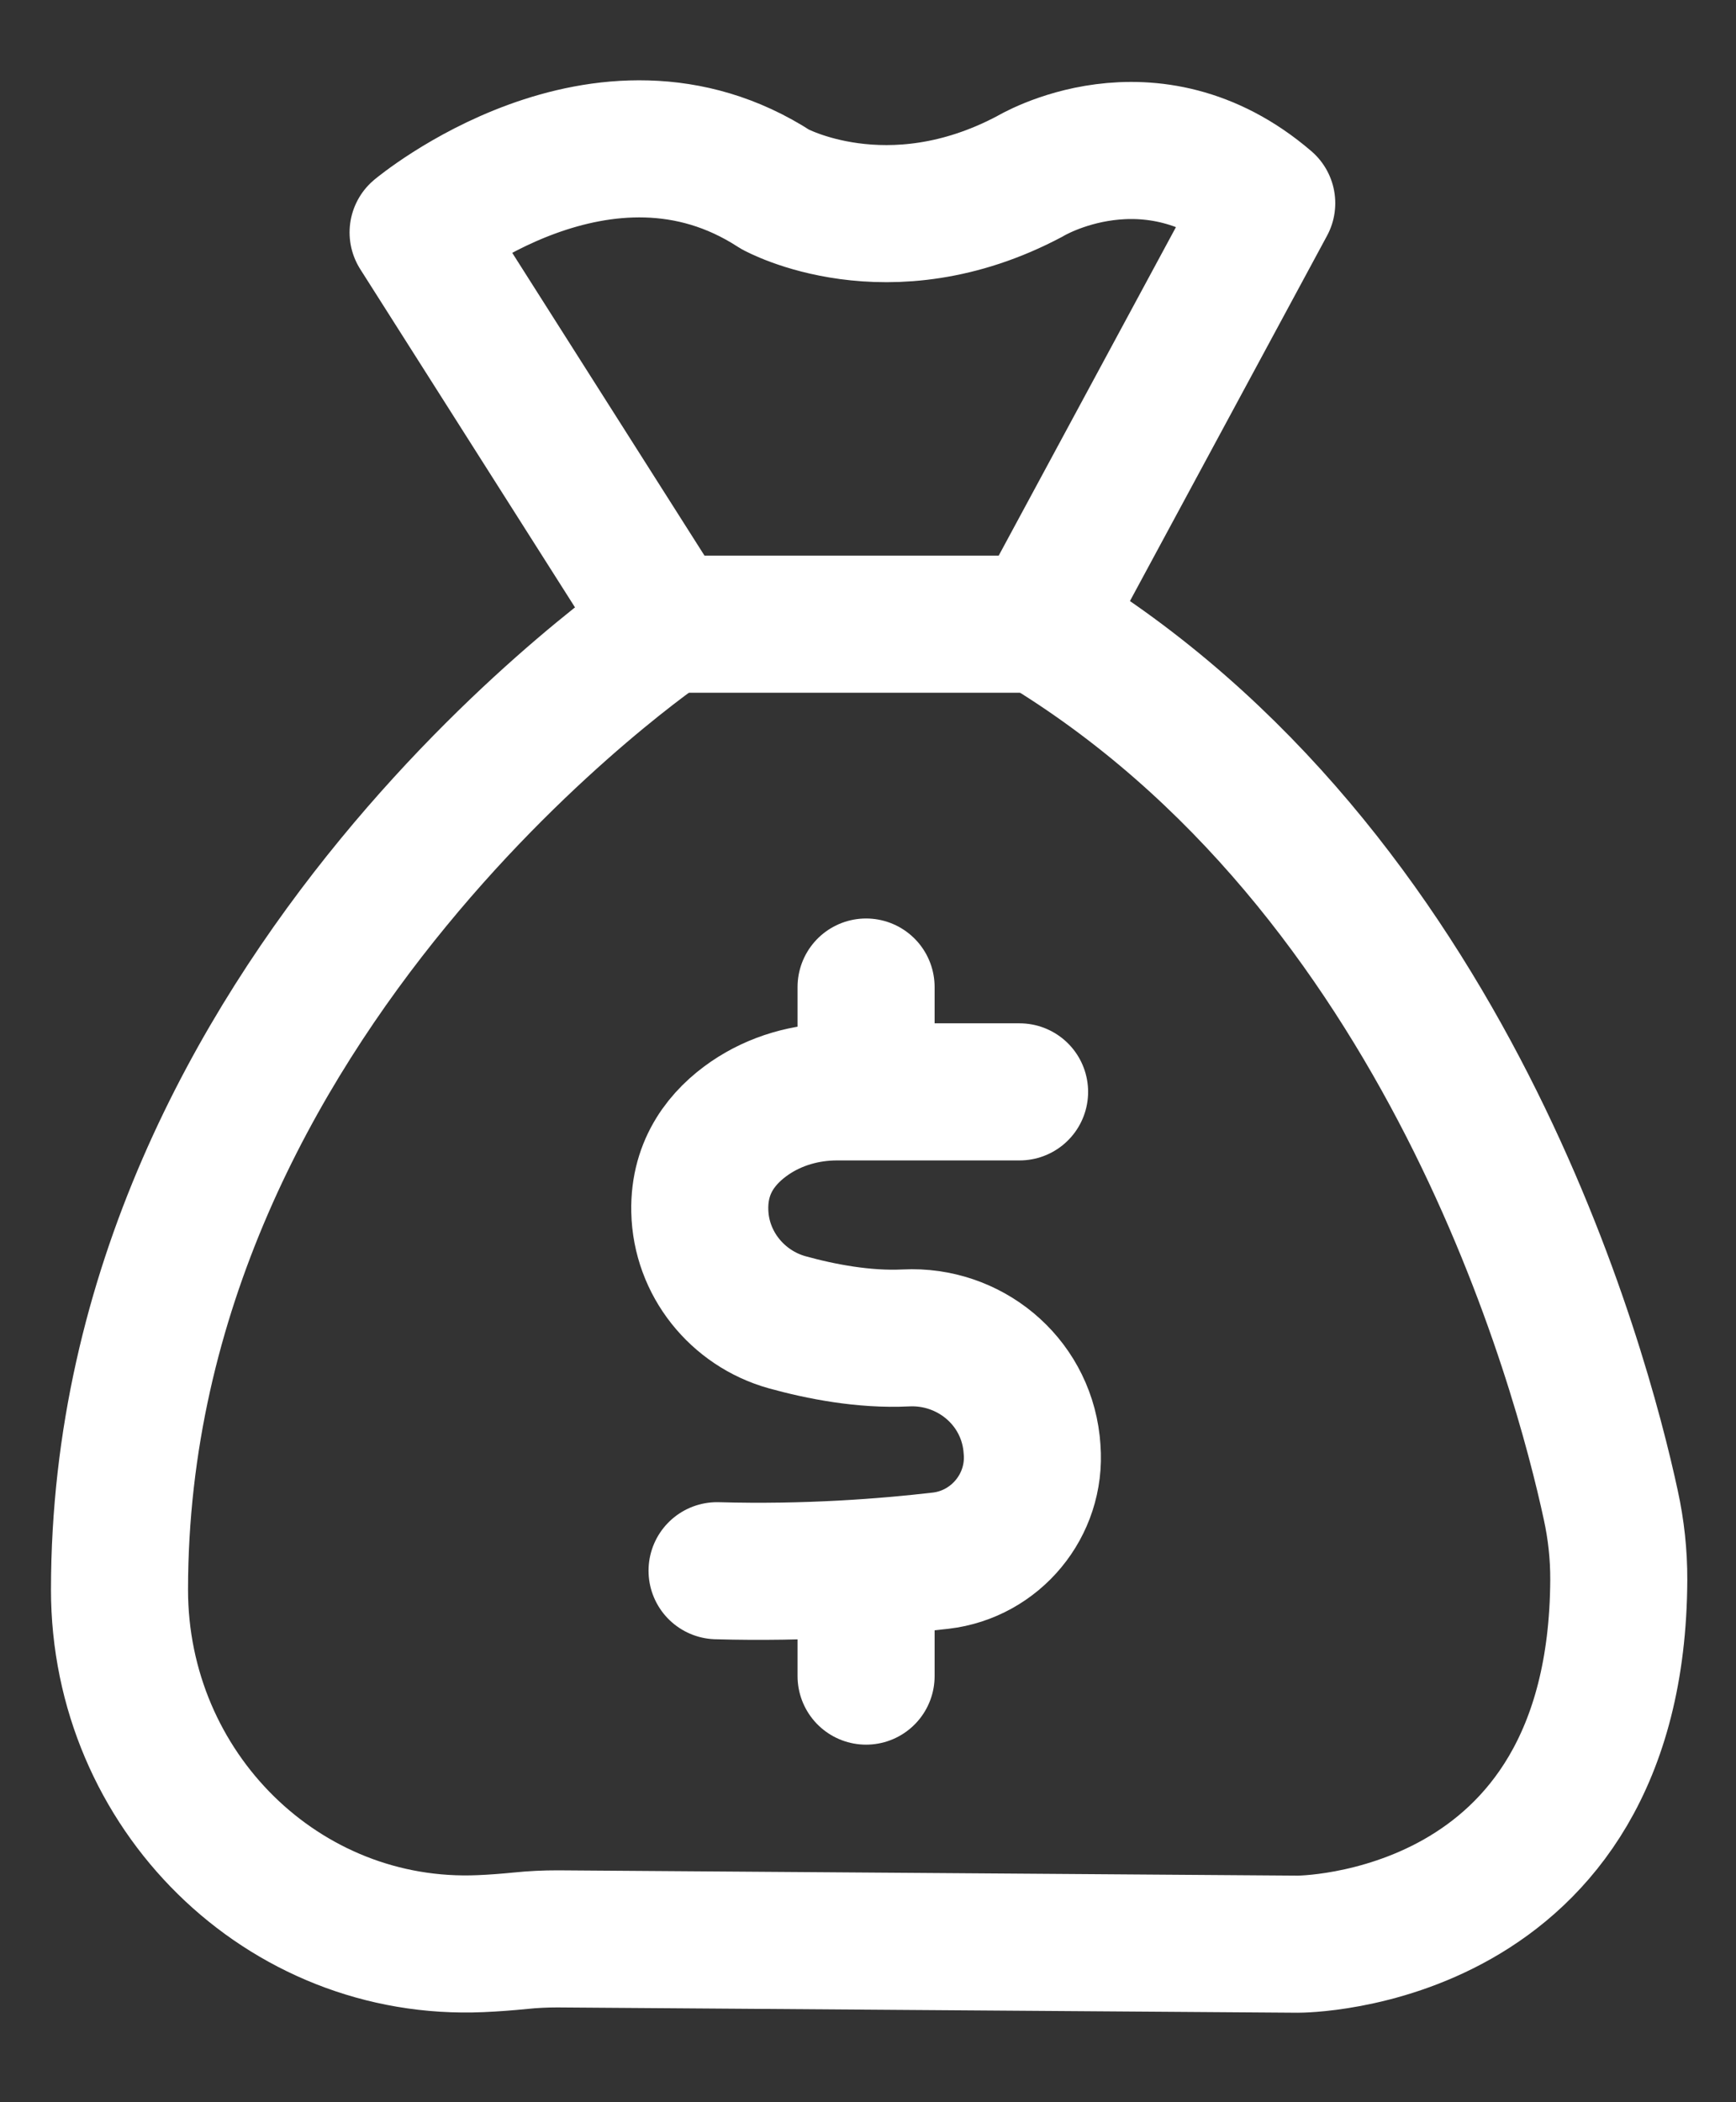 <svg width="19" height="23" viewBox="0 0 19 23" fill="none" xmlns="http://www.w3.org/2000/svg">
<rect x="0" y="0" width="19" height="23" fill="#333333" stroke="none"/>
<path d="M7.299 6.83L4.576 2.543C4.576 2.543 6.602 0.85 8.483 2.071C8.483 2.071 9.715 2.756 11.272 1.929C11.272 1.929 12.588 1.128 13.864 2.223L11.378 6.829H7.299V6.83Z" stroke="white" stroke-width="1.5" stroke-miterlimit="10" stroke-linecap="round" stroke-linejoin="round"/>
<path d="M7.299 6.829C7.299 6.829 1.311 10.85 1.308 17.391C1.307 19.591 3.097 21.36 5.262 21.265C5.403 21.259 5.548 21.248 5.699 21.233C5.833 21.219 5.968 21.213 6.104 21.213L14.204 21.271C14.204 21.271 17.7 21.282 17.717 17.283C17.718 17.008 17.688 16.733 17.629 16.464C17.306 14.97 15.851 9.52 11.377 6.829" stroke="white" stroke-width="1.5" stroke-miterlimit="10" stroke-linecap="round" stroke-linejoin="round"/>
<path d="M11.159 11.946H9.161C8.822 11.946 8.487 12.041 8.206 12.233C7.919 12.43 7.648 12.748 7.659 13.247C7.671 13.823 8.07 14.315 8.616 14.467C8.981 14.568 9.456 14.661 9.916 14.638C10.603 14.604 11.212 15.098 11.29 15.791C11.292 15.813 11.294 15.836 11.296 15.86C11.343 16.47 10.895 17.005 10.296 17.075C9.694 17.145 8.826 17.213 7.848 17.185" stroke="white" stroke-width="1.5" stroke-miterlimit="10" stroke-linecap="round" stroke-linejoin="round"/>
<path d="M9.479 10.799V11.889" stroke="white" stroke-width="1.5" stroke-miterlimit="10" stroke-linecap="round" stroke-linejoin="round"/>
<path d="M9.479 17.248V18.338" stroke="white" stroke-width="1.5" stroke-miterlimit="10" stroke-linecap="round" stroke-linejoin="round"/>
</svg>
